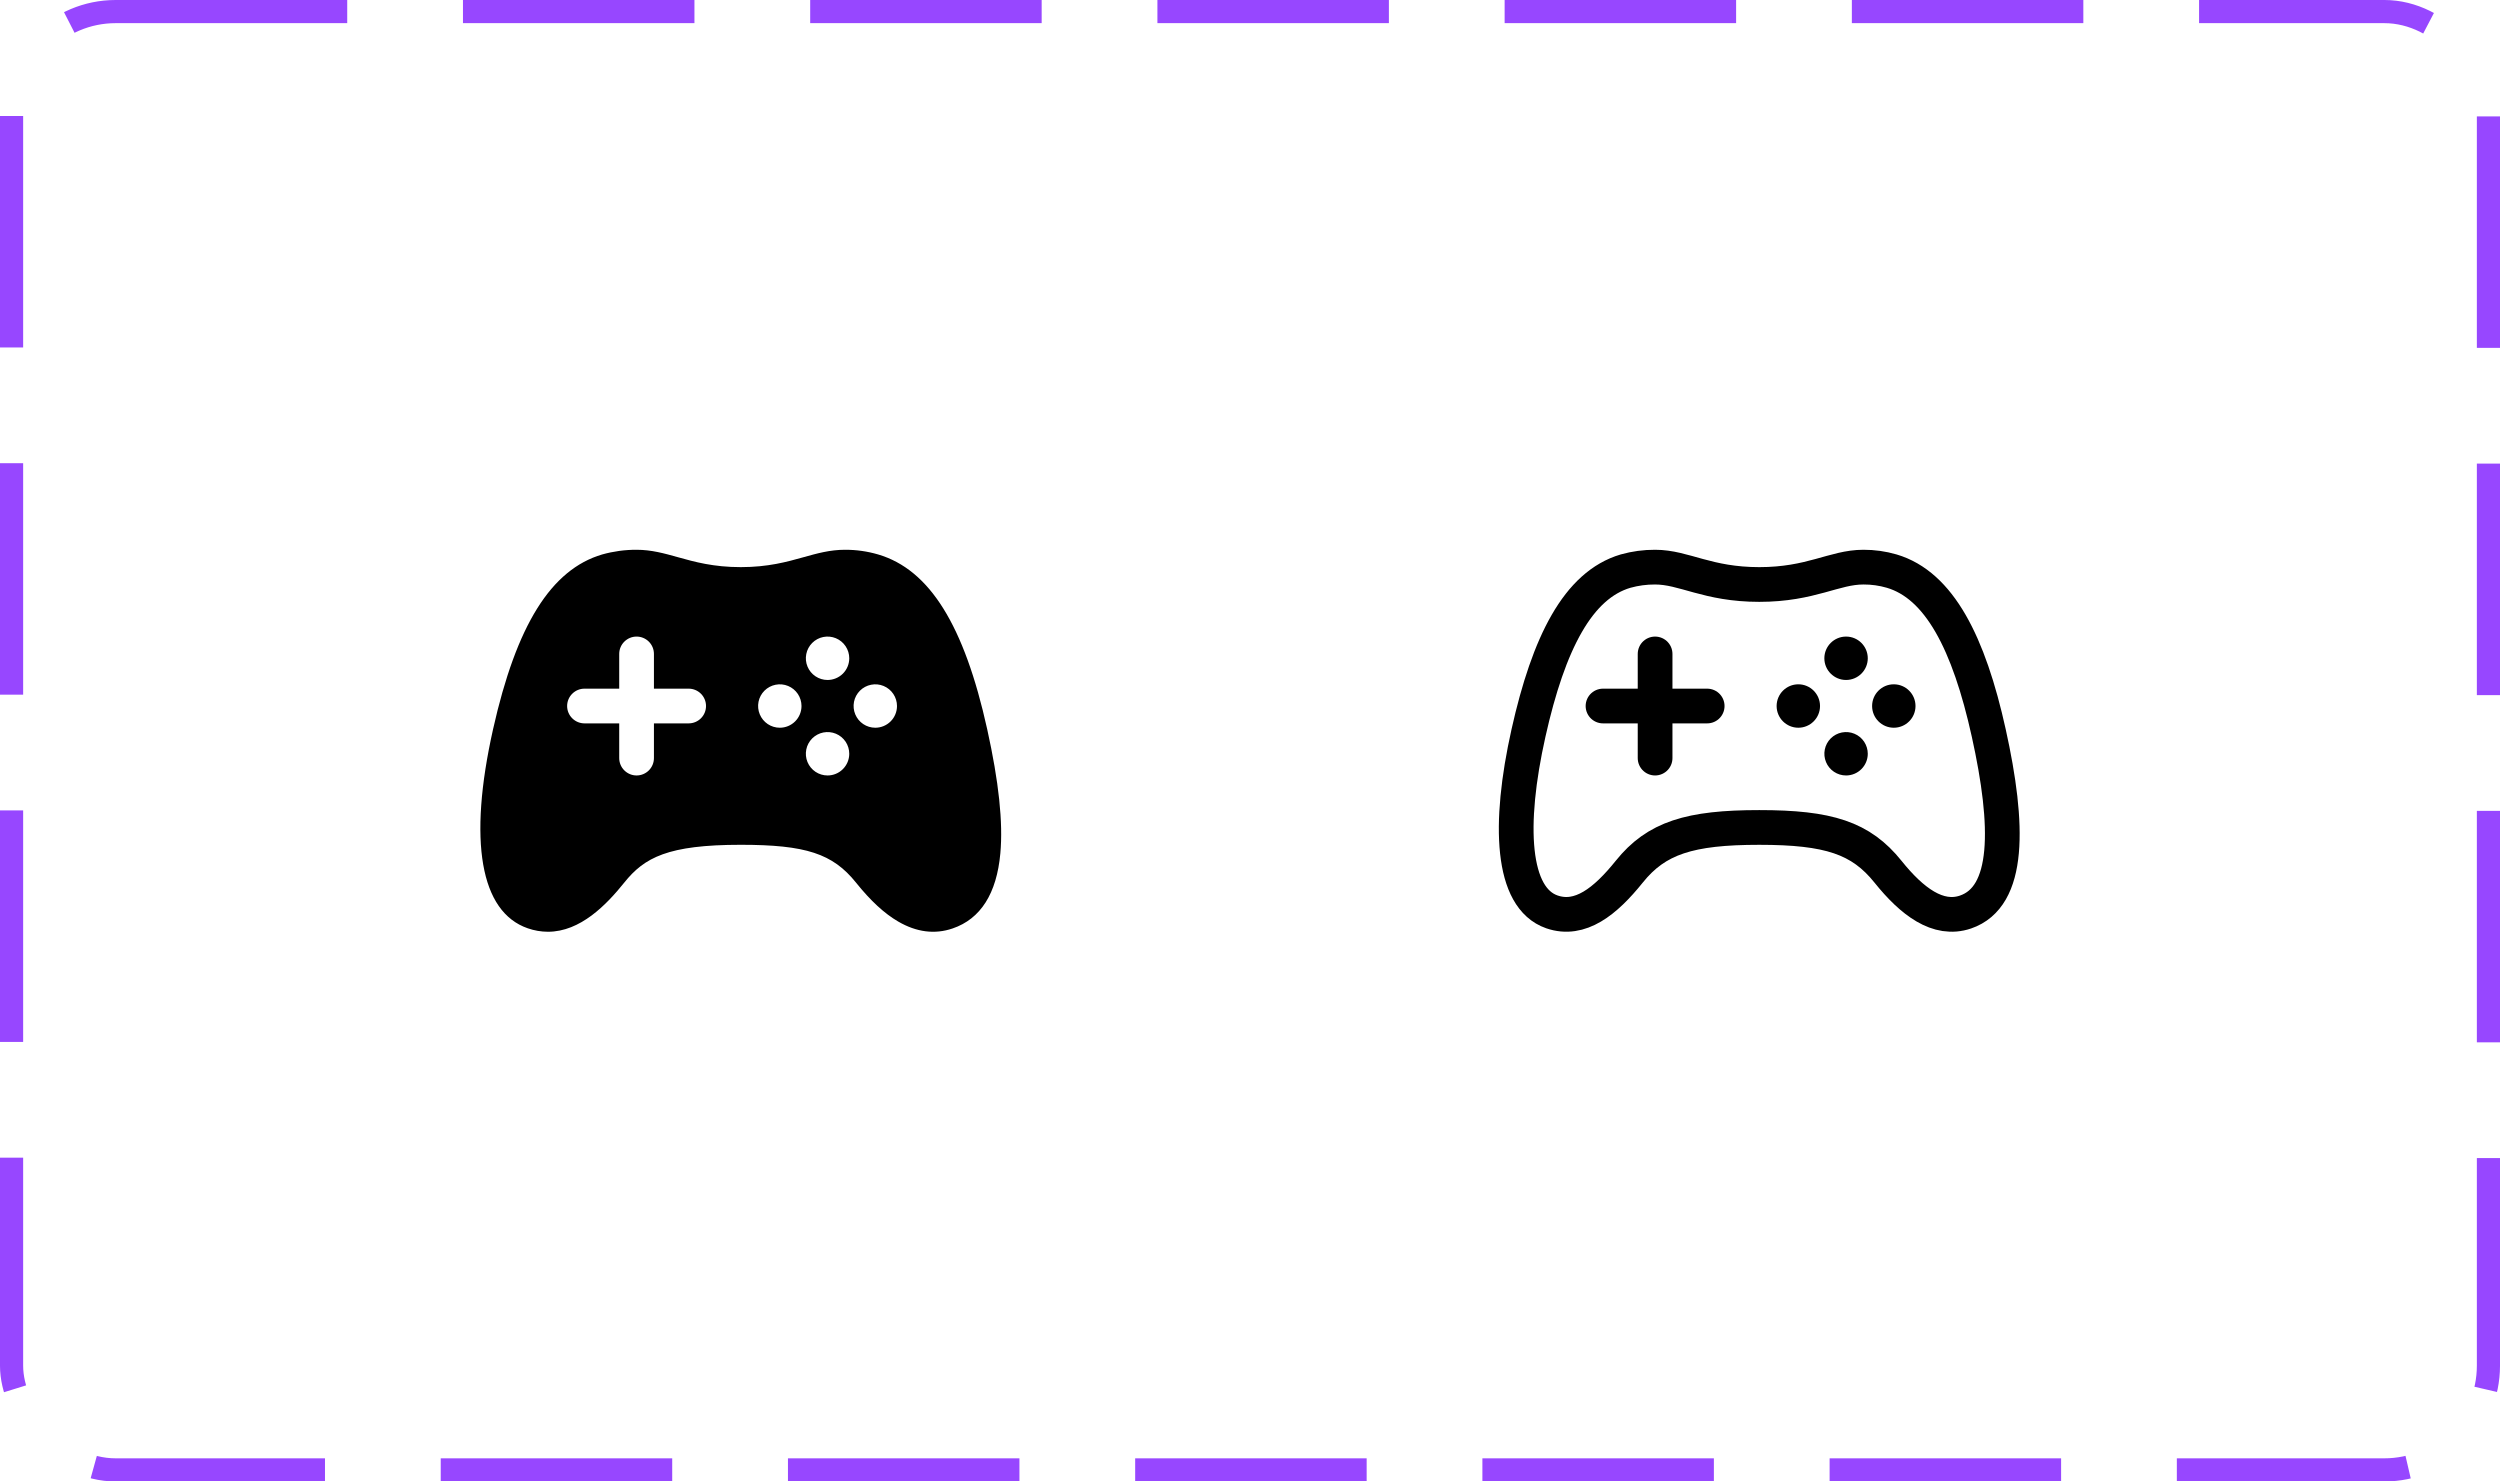 <svg width="108" height="64" viewBox="0 0 108 64" fill="none" xmlns="http://www.w3.org/2000/svg">
<path d="M42.647 31.502C41.653 27.007 40.157 24.608 37.937 23.953C37.471 23.816 36.986 23.748 36.5 23.75C35.858 23.75 35.298 23.907 34.706 24.073C33.992 24.273 33.182 24.5 32 24.5C30.819 24.5 30.008 24.273 29.293 24.073C28.7 23.907 28.141 23.75 27.5 23.75C26.998 23.748 26.497 23.817 26.013 23.953C23.805 24.605 22.31 27.003 21.301 31.499C20.216 36.338 20.75 39.393 22.798 40.102C23.079 40.2 23.374 40.251 23.672 40.252C25.075 40.252 26.2 39.084 26.969 38.127C27.837 37.044 28.854 36.495 32 36.495C34.81 36.495 35.974 36.876 36.978 38.127C37.609 38.914 38.206 39.464 38.801 39.81C39.593 40.271 40.384 40.373 41.153 40.109C42.363 39.696 43.057 38.604 43.215 36.863C43.336 35.528 43.15 33.775 42.647 31.502ZM29.75 31.25H28.25V32.75C28.25 32.949 28.171 33.14 28.031 33.28C27.89 33.421 27.699 33.5 27.5 33.5C27.301 33.5 27.111 33.421 26.97 33.28C26.829 33.14 26.75 32.949 26.75 32.75V31.25H25.25C25.051 31.25 24.861 31.171 24.72 31.03C24.579 30.89 24.5 30.699 24.5 30.5C24.5 30.301 24.579 30.11 24.72 29.97C24.861 29.829 25.051 29.75 25.25 29.75H26.75V28.25C26.75 28.051 26.829 27.86 26.97 27.72C27.111 27.579 27.301 27.5 27.5 27.5C27.699 27.5 27.89 27.579 28.031 27.72C28.171 27.86 28.25 28.051 28.25 28.25V29.75H29.75C29.949 29.75 30.14 29.829 30.281 29.97C30.421 30.11 30.5 30.301 30.5 30.5C30.5 30.699 30.421 30.89 30.281 31.03C30.14 31.171 29.949 31.25 29.75 31.25ZM33.688 31.438C33.502 31.438 33.321 31.383 33.167 31.28C33.013 31.177 32.893 31.03 32.822 30.859C32.751 30.688 32.732 30.499 32.768 30.317C32.804 30.135 32.894 29.968 33.025 29.837C33.156 29.706 33.323 29.617 33.505 29.581C33.687 29.544 33.875 29.563 34.047 29.634C34.218 29.705 34.364 29.825 34.467 29.979C34.57 30.133 34.625 30.315 34.625 30.5C34.625 30.749 34.527 30.987 34.351 31.163C34.175 31.339 33.937 31.438 33.688 31.438ZM35.75 33.5C35.565 33.5 35.383 33.445 35.229 33.342C35.075 33.239 34.955 33.092 34.884 32.921C34.813 32.749 34.795 32.561 34.831 32.379C34.867 32.197 34.957 32.03 35.088 31.899C35.22 31.768 35.387 31.679 35.569 31.643C35.751 31.607 35.94 31.626 36.111 31.697C36.282 31.768 36.428 31.889 36.531 32.043C36.634 32.198 36.688 32.379 36.688 32.565C36.687 32.813 36.588 33.051 36.412 33.226C36.237 33.402 35.999 33.5 35.75 33.5ZM35.75 29.375C35.565 29.375 35.384 29.32 35.23 29.217C35.075 29.114 34.955 28.968 34.884 28.796C34.813 28.625 34.795 28.436 34.831 28.255C34.867 28.073 34.956 27.906 35.087 27.775C35.218 27.643 35.386 27.554 35.567 27.518C35.749 27.482 35.938 27.5 36.109 27.571C36.28 27.642 36.427 27.762 36.53 27.917C36.633 28.071 36.688 28.252 36.688 28.438C36.688 28.686 36.589 28.925 36.413 29.101C36.237 29.276 35.999 29.375 35.75 29.375ZM37.813 31.438C37.627 31.438 37.446 31.383 37.292 31.28C37.138 31.177 37.018 31.03 36.947 30.859C36.876 30.688 36.857 30.499 36.893 30.317C36.929 30.135 37.019 29.968 37.15 29.837C37.281 29.706 37.448 29.617 37.63 29.581C37.812 29.544 38 29.563 38.172 29.634C38.343 29.705 38.489 29.825 38.592 29.979C38.695 30.133 38.75 30.315 38.75 30.5C38.75 30.749 38.652 30.987 38.476 31.163C38.3 31.339 38.062 31.438 37.813 31.438Z" fill="black"/>
<path d="M85.914 31.664C85.052 27.765 83.772 25.278 81.722 24.672C81.325 24.556 80.913 24.498 80.5 24.5C79.239 24.5 78.245 25.25 76 25.25C73.755 25.25 72.758 24.5 71.5 24.5C71.069 24.498 70.64 24.556 70.225 24.672C68.172 25.278 66.903 27.767 66.031 31.664C65.14 35.644 65.301 38.789 67.042 39.393C68.261 39.815 69.351 38.942 70.383 37.658C71.555 36.196 72.998 35.746 76 35.746C79.001 35.746 80.388 36.196 81.562 37.658C82.593 38.943 83.723 39.805 84.91 39.4C86.832 38.743 86.805 35.691 85.914 31.664Z" stroke="black" stroke-width="1.5" stroke-miterlimit="10"/>
<path d="M77.688 31.438C78.205 31.438 78.625 31.018 78.625 30.5C78.625 29.982 78.205 29.562 77.688 29.562C77.17 29.562 76.75 29.982 76.75 30.5C76.75 31.018 77.17 31.438 77.688 31.438Z" fill="black"/>
<path d="M79.75 33.5C79.564 33.5 79.383 33.445 79.229 33.342C79.075 33.239 78.954 33.092 78.884 32.921C78.813 32.749 78.794 32.561 78.831 32.379C78.867 32.197 78.957 32.03 79.088 31.899C79.219 31.768 79.386 31.679 79.569 31.643C79.751 31.607 79.939 31.626 80.11 31.697C80.282 31.768 80.428 31.889 80.531 32.043C80.633 32.198 80.688 32.379 80.688 32.565C80.687 32.813 80.588 33.051 80.412 33.226C80.236 33.402 79.998 33.5 79.75 33.5Z" fill="black"/>
<path d="M79.75 29.375C80.268 29.375 80.688 28.955 80.688 28.438C80.688 27.92 80.268 27.5 79.75 27.5C79.232 27.5 78.812 27.92 78.812 28.438C78.812 28.955 79.232 29.375 79.75 29.375Z" fill="black"/>
<path d="M81.812 31.438C82.33 31.438 82.75 31.018 82.75 30.5C82.75 29.982 82.33 29.562 81.812 29.562C81.295 29.562 80.875 29.982 80.875 30.5C80.875 31.018 81.295 31.438 81.812 31.438Z" fill="black"/>
<path d="M71.5 28.25V32.75M73.75 30.5H69.25" stroke="black" stroke-width="1.5" stroke-linecap="round" stroke-linejoin="round"/>
<rect x="0.5" y="0.5" width="107" height="63" rx="4.5" stroke="#9747FF" stroke-dasharray="10 5"/>
</svg>
